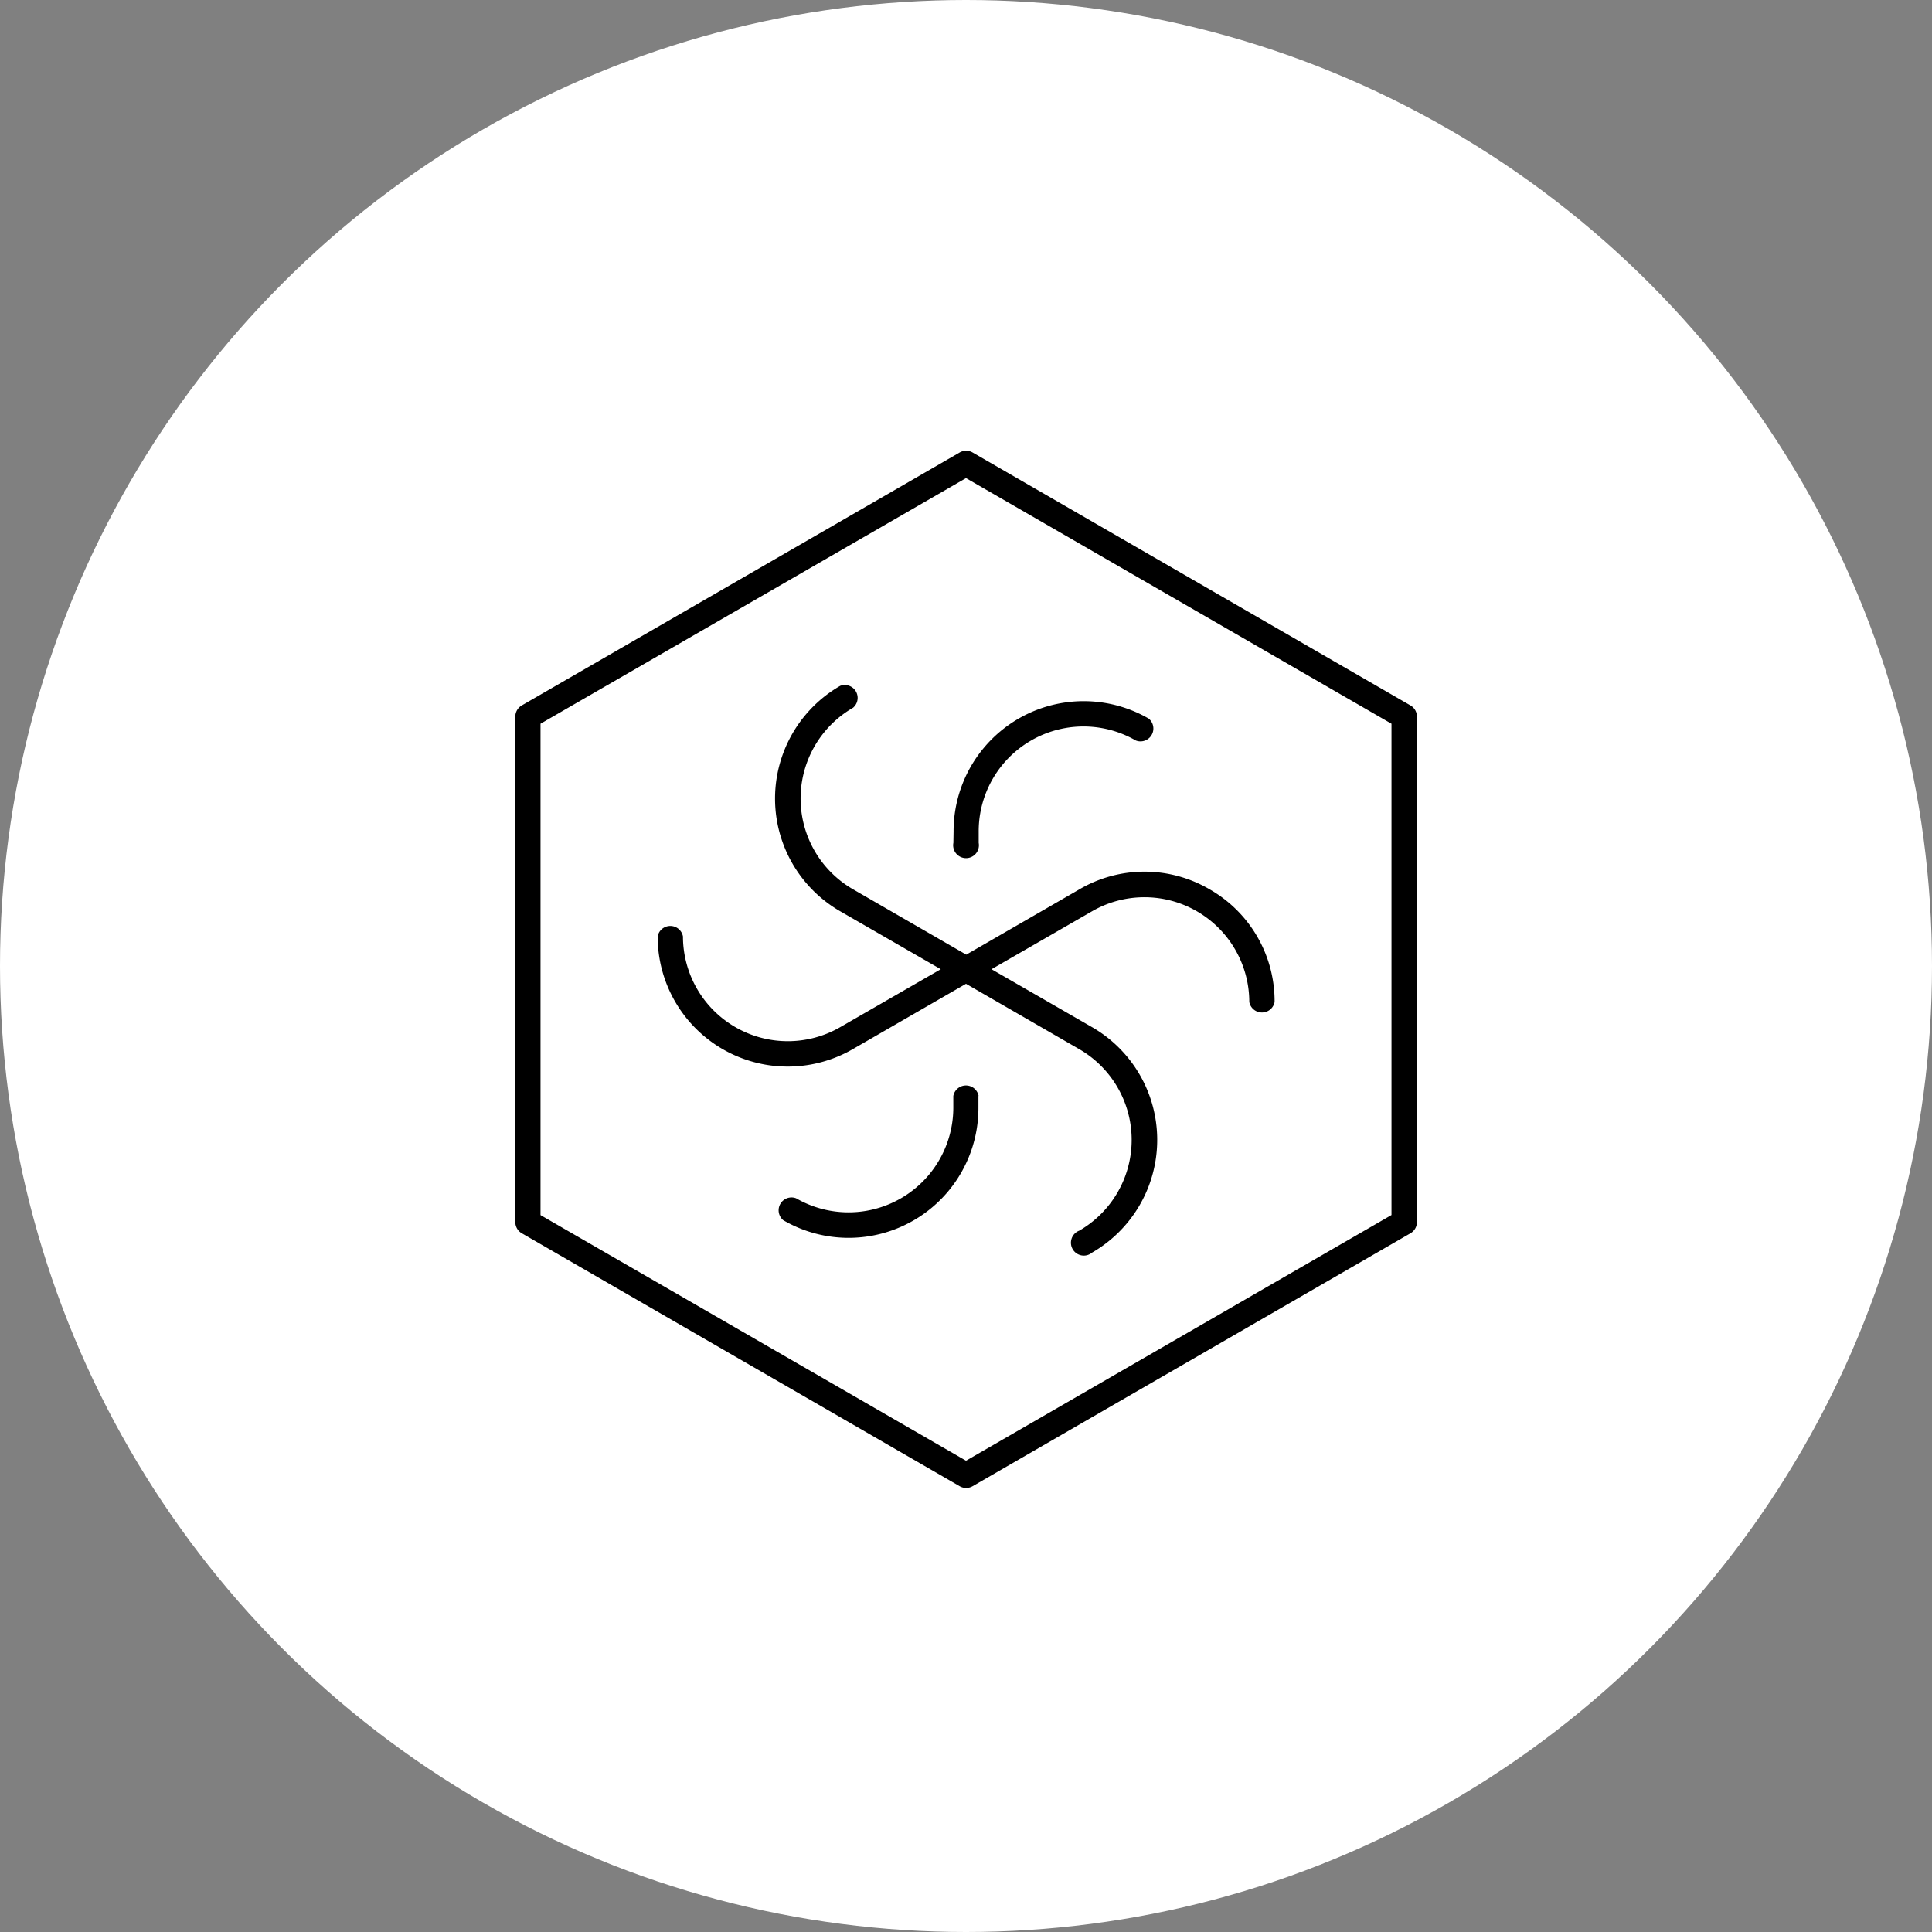 <svg xmlns="http://www.w3.org/2000/svg" width="30" height="30" viewBox="0 0 30 30">
  <rect x="0" y="0" width="30" height="30" fill="#808080" stroke="none"/>
  <g id="Group_705" data-name="Group 705" transform="translate(-143 -553)">
    <circle id="Ellipse_108" data-name="Ellipse 108" cx="15" cy="15" r="15" transform="translate(143 553)" fill="#fff"/>
    <path id="Path_229" data-name="Path 229" d="M164.309,54.354l-6.8-3.928a.2.2,0,0,0-.2,0l-6.8,3.928a.2.2,0,0,0-.1.17v7.856a.2.2,0,0,0,.1.17l6.8,3.928a.2.2,0,0,0,.2,0l6.8-3.928a.2.2,0,0,0,.1-.17V54.524A.2.2,0,0,0,164.309,54.354Zm-.295,7.913-6.607,3.815L150.8,62.268v-7.63l6.607-3.814,6.607,3.814Zm-6.8-5.958a2.02,2.02,0,0,1,3.031-1.75.2.2,0,0,1-.2.34,1.627,1.627,0,0,0-2.441,1.409v.18a.2.2,0,1,1-.393,0Zm3.975.9a2,2,0,0,1,1.01,1.75.2.2,0,0,1-.393,0,1.628,1.628,0,0,0-2.441-1.409l-1.562.9,1.562.9a2.02,2.02,0,0,1,0,3.5.2.2,0,1,1-.2-.34,1.627,1.627,0,0,0,0-2.819l-1.758-1.015-1.758,1.015a2.02,2.02,0,0,1-3.03-1.75.2.2,0,0,1,.393,0,1.628,1.628,0,0,0,2.441,1.409l1.562-.9-1.562-.9a2.02,2.02,0,0,1,0-3.5.2.2,0,0,1,.2.34,1.627,1.627,0,0,0,0,2.819l1.758,1.015,1.758-1.015a2,2,0,0,1,2.02,0ZM157.6,60.417v.18a2.016,2.016,0,0,1-3.031,1.75.2.2,0,0,1,.2-.34,1.627,1.627,0,0,0,2.441-1.409v-.18a.2.2,0,0,1,.393,0Z" transform="translate(0.593 509.6)"/>
  </g>
</svg>
